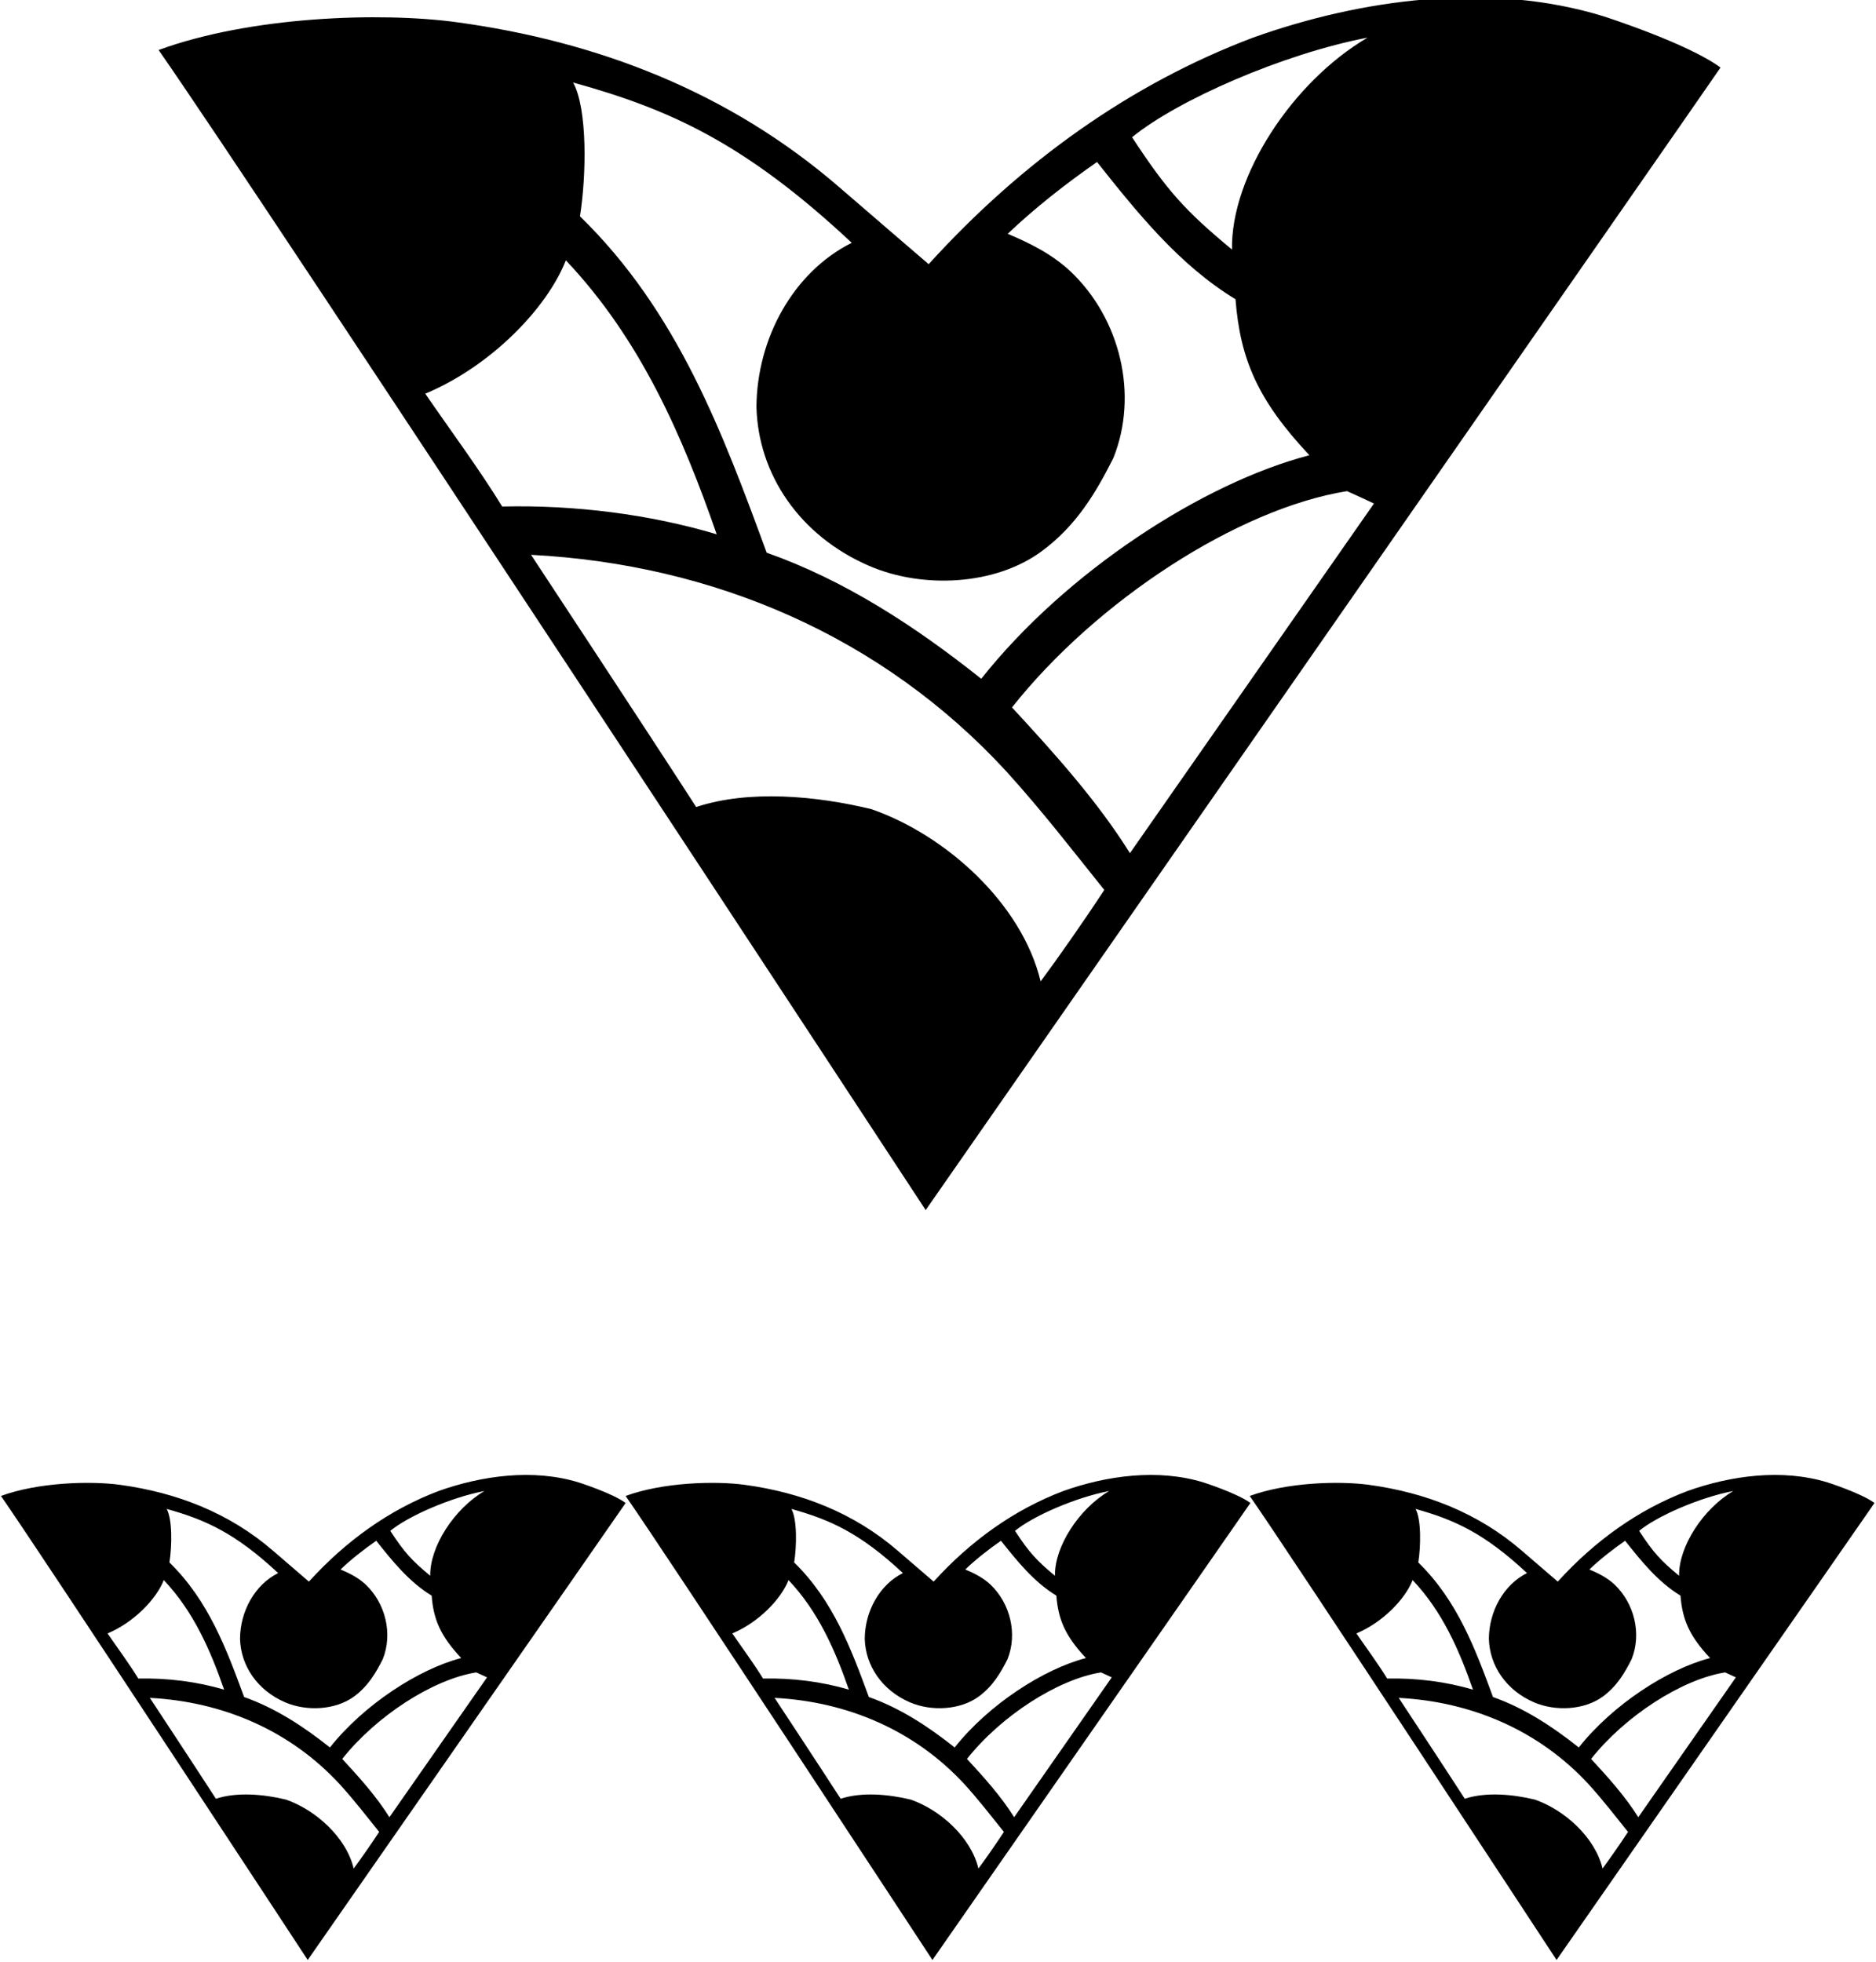 <?xml version="1.0" encoding="UTF-8"?>
<svg xmlns="http://www.w3.org/2000/svg" xmlns:xlink="http://www.w3.org/1999/xlink" width="439pt" height="459pt" viewBox="0 0 439 459" version="1.1">
<g id="surface1">
<path style=" stroke:none;fill-rule:nonzero;fill:rgb(0%,0%,0%);fill-opacity:1;" d="M 402.617 15.805 C 394.914 10.105 375.215 3.805 375.215 3.805 C 348.617 -4.395 318.414 -0.195 293.215 8.805 C 264.617 19.605 239.117 37.805 217.316 61.805 C 217.316 61.805 203.199 49.691 196.516 43.902 C 170.582 21.438 139.738 9.684 106.914 5.203 C 89.082 2.77 58.617 3.805 37.117 11.703 C 60.617 45.305 216.617 283.105 216.617 283.105 C 216.617 283.105 397.516 23.305 402.617 15.805 Z M 264.414 199.605 C 256.816 187.402 246.516 176.004 236.816 165.504 C 256.617 140.504 289.711 118.992 315.215 114.902 C 318.035 116.164 319.414 116.805 321.516 117.805 Z M 320.016 8.805 C 302.316 19.203 287.984 41.324 288.297 58.387 C 277.438 49.391 273.141 44.68 264.914 32.105 C 275.516 23.43 300.215 12.605 320.016 8.805 Z M 199.316 56.805 C 185.613 63.66 177.117 79.203 177.016 95.203 C 177.414 111.004 187.164 125.395 203.414 132.402 C 215.949 137.809 232.898 136.957 243.715 129.004 C 252 122.914 256.516 115.105 260.516 107.203 C 266.516 92.305 262.117 74.504 250.516 63.504 C 246.117 59.402 241.016 56.902 235.816 54.703 C 242.215 48.605 249.516 42.902 256.715 37.902 C 266.016 49.605 275.914 62.004 289.117 70.004 C 290.215 84.004 294.289 93.605 306.414 106.504 C 281.539 112.98 249.516 133.703 229.617 158.805 C 213.914 146.305 197.516 135.703 179.414 129.305 C 169.117 101.305 158.617 72.902 135.715 50.605 C 137.215 41.203 137.527 25.504 134.117 19.301 C 156.453 25.504 174.133 33.258 199.316 56.805 Z M 117.516 118.504 C 112.117 109.703 105.414 100.703 99.516 92.105 C 114.883 85.688 128.016 72.105 132.414 60.902 C 149.914 79.402 159.715 102.004 167.715 125.004 C 152.016 120.305 134.414 118.105 117.516 118.504 Z M 162.914 188.805 C 150.316 169.305 124.27 129.805 124.27 129.805 C 166.867 132.008 206.414 148.805 235.617 180.605 C 244.016 189.902 250.715 198.605 258.414 208.203 C 253.547 215.633 247.344 224.469 243.516 229.605 C 239.117 211.305 221.215 195.305 203.914 189.305 C 191.117 186.203 175.316 184.703 162.914 188.805 Z M 427.688 346.828 C 417.051 343.547 404.969 345.227 394.891 348.828 C 383.449 353.148 373.25 360.426 364.531 370.027 C 364.531 370.027 358.883 365.184 356.211 362.867 C 345.836 353.879 333.5 349.18 320.371 347.387 C 313.234 346.414 301.051 346.828 292.449 349.988 C 301.852 363.426 364.25 458.547 364.25 458.547 C 364.25 458.547 436.609 354.629 438.648 351.629 C 435.57 349.348 427.688 346.828 427.688 346.828 Z M 405.609 348.828 C 398.531 352.988 392.797 361.836 392.922 368.66 C 388.578 365.062 386.859 363.176 383.57 358.148 C 387.809 354.676 397.688 350.348 405.609 348.828 Z M 357.328 368.027 C 351.848 370.77 348.449 376.988 348.41 383.387 C 348.57 389.707 352.469 395.465 358.969 398.266 C 363.98 400.43 370.762 400.09 375.09 396.906 C 378.402 394.469 380.211 391.348 381.809 388.188 C 384.211 382.227 382.449 375.105 377.809 370.707 C 376.051 369.066 374.012 368.066 371.93 367.188 C 374.488 364.746 377.41 362.469 380.289 360.469 C 384.012 365.148 387.969 370.105 393.25 373.305 C 393.688 378.906 395.32 382.746 400.172 387.906 C 390.219 390.496 377.41 398.785 369.449 408.828 C 363.172 403.828 356.609 399.586 349.371 397.027 C 345.25 385.828 341.051 374.469 331.891 365.547 C 332.488 361.785 332.613 355.508 331.25 353.023 C 340.184 355.508 347.258 358.609 357.328 368.027 Z M 324.609 392.707 C 322.449 389.188 319.77 385.586 317.41 382.148 C 323.555 379.578 328.809 374.148 330.57 369.668 C 337.57 377.066 341.488 386.105 344.688 395.305 C 338.41 393.426 331.371 392.547 324.609 392.707 Z M 375.012 437.148 C 373.25 429.828 366.09 423.426 359.172 421.027 C 354.051 419.785 347.73 419.188 342.77 420.828 C 337.73 413.027 327.312 397.227 327.312 397.227 C 344.352 398.109 360.172 404.828 371.852 417.547 C 375.211 421.266 377.891 424.746 380.969 428.586 C 379.02 431.559 376.539 435.094 375.012 437.148 Z M 383.371 425.148 C 380.328 420.266 376.211 415.707 372.328 411.508 C 380.25 401.508 393.488 392.902 403.688 391.266 C 404.816 391.77 405.371 392.027 406.211 392.426 Z M 102.645 348.828 C 91.207 353.148 81.008 360.426 72.285 370.027 C 72.285 370.027 66.641 365.184 63.969 362.867 C 53.594 353.879 41.258 349.18 28.125 347.387 C 20.992 346.414 8.805 346.828 0.223 349.988 C 9.605 363.426 72.008 458.547 72.008 458.547 C 72.008 458.547 144.367 354.629 146.406 351.629 C 143.328 349.348 135.445 346.828 135.445 346.828 C 124.809 343.547 112.727 345.227 102.645 348.828 Z M 113.367 348.828 C 106.285 352.988 100.555 361.836 100.68 368.66 C 96.336 365.062 94.617 363.176 91.328 358.148 C 95.566 354.676 105.445 350.348 113.367 348.828 Z M 65.086 368.027 C 59.605 370.77 56.207 376.988 56.168 383.387 C 56.328 389.707 60.227 395.465 66.727 398.266 C 71.738 400.43 78.52 400.09 82.848 396.906 C 86.16 394.469 87.969 391.348 89.566 388.188 C 91.969 382.227 90.207 375.105 85.566 370.707 C 83.805 369.066 81.766 368.066 79.688 367.188 C 82.246 364.746 85.168 362.469 88.047 360.469 C 91.766 365.148 95.727 370.105 101.008 373.305 C 101.445 378.906 103.078 382.746 107.926 387.906 C 97.977 390.496 85.168 398.785 77.207 408.828 C 70.926 403.828 64.367 399.586 57.125 397.027 C 53.008 385.828 48.805 374.469 39.648 365.547 C 40.246 361.785 40.371 355.508 39.008 353.023 C 47.941 355.508 55.016 358.609 65.086 368.027 Z M 32.367 392.707 C 30.207 389.188 27.527 385.586 25.168 382.148 C 31.312 379.578 36.566 374.148 38.328 369.668 C 45.328 377.066 49.246 386.105 52.445 395.305 C 46.168 393.426 39.125 392.547 32.367 392.707 Z M 82.766 437.148 C 81.008 429.828 73.848 423.426 66.926 421.027 C 61.805 419.785 55.484 419.188 50.527 420.828 C 45.484 413.027 35.066 397.227 35.066 397.227 C 52.105 398.109 67.926 404.828 79.605 417.547 C 82.969 421.266 85.648 424.746 88.727 428.586 C 86.777 431.559 84.297 435.094 82.766 437.148 Z M 91.125 425.148 C 88.086 420.266 83.969 415.707 80.086 411.508 C 88.008 401.508 101.242 392.902 111.445 391.266 C 112.574 391.77 113.129 392.027 113.969 392.426 Z M 248.84 348.828 C 237.398 353.148 227.199 360.426 218.48 370.027 C 218.48 370.027 212.836 365.184 210.16 362.867 C 199.785 353.879 187.449 349.18 174.32 347.387 C 167.188 346.414 155 346.828 146.398 349.988 C 155.801 363.426 218.199 458.547 218.199 458.547 C 218.199 458.547 290.562 354.629 292.602 351.629 C 289.52 349.348 281.641 346.828 281.641 346.828 C 271 343.547 258.922 345.227 248.84 348.828 Z M 259.562 348.828 C 252.48 352.988 246.746 361.836 246.871 368.66 C 242.527 365.062 240.812 363.176 237.52 358.148 C 241.762 354.676 251.641 350.348 259.562 348.828 Z M 211.281 368.027 C 205.801 370.77 202.398 376.988 202.359 383.387 C 202.52 389.707 206.422 395.465 212.922 398.266 C 217.934 400.43 224.715 400.09 229.039 396.906 C 232.355 394.469 234.16 391.348 235.762 388.188 C 238.16 382.227 236.398 375.105 231.762 370.707 C 230 369.066 227.961 368.066 225.879 367.188 C 228.441 364.746 231.359 362.469 234.238 360.469 C 237.961 365.148 241.922 370.105 247.199 373.305 C 247.641 378.906 249.27 382.746 254.121 387.906 C 244.172 390.496 231.359 398.785 223.398 408.828 C 217.121 403.828 210.562 399.586 203.32 397.027 C 199.199 385.828 195 374.469 185.84 365.547 C 186.441 361.785 186.566 355.508 185.199 353.023 C 194.137 355.508 201.207 358.609 211.281 368.027 Z M 178.562 392.707 C 176.398 389.188 173.719 385.586 171.359 382.148 C 177.508 379.578 182.762 374.148 184.52 369.668 C 191.52 377.066 195.441 386.105 198.641 395.305 C 192.359 393.426 185.32 392.547 178.562 392.707 Z M 228.961 437.148 C 227.199 429.828 220.039 423.426 213.121 421.027 C 208 419.785 201.68 419.188 196.719 420.828 C 191.68 413.027 181.262 397.227 181.262 397.227 C 198.301 398.109 214.121 404.828 225.801 417.547 C 229.16 421.266 231.84 424.746 234.922 428.586 C 232.973 431.559 230.492 435.094 228.961 437.148 Z M 237.32 425.148 C 234.281 420.266 230.16 415.707 226.281 411.508 C 234.199 401.508 247.438 392.902 257.641 391.266 C 258.77 391.77 259.32 392.027 260.16 392.426 L 237.32 425.148 "/>
</g>
</svg>
